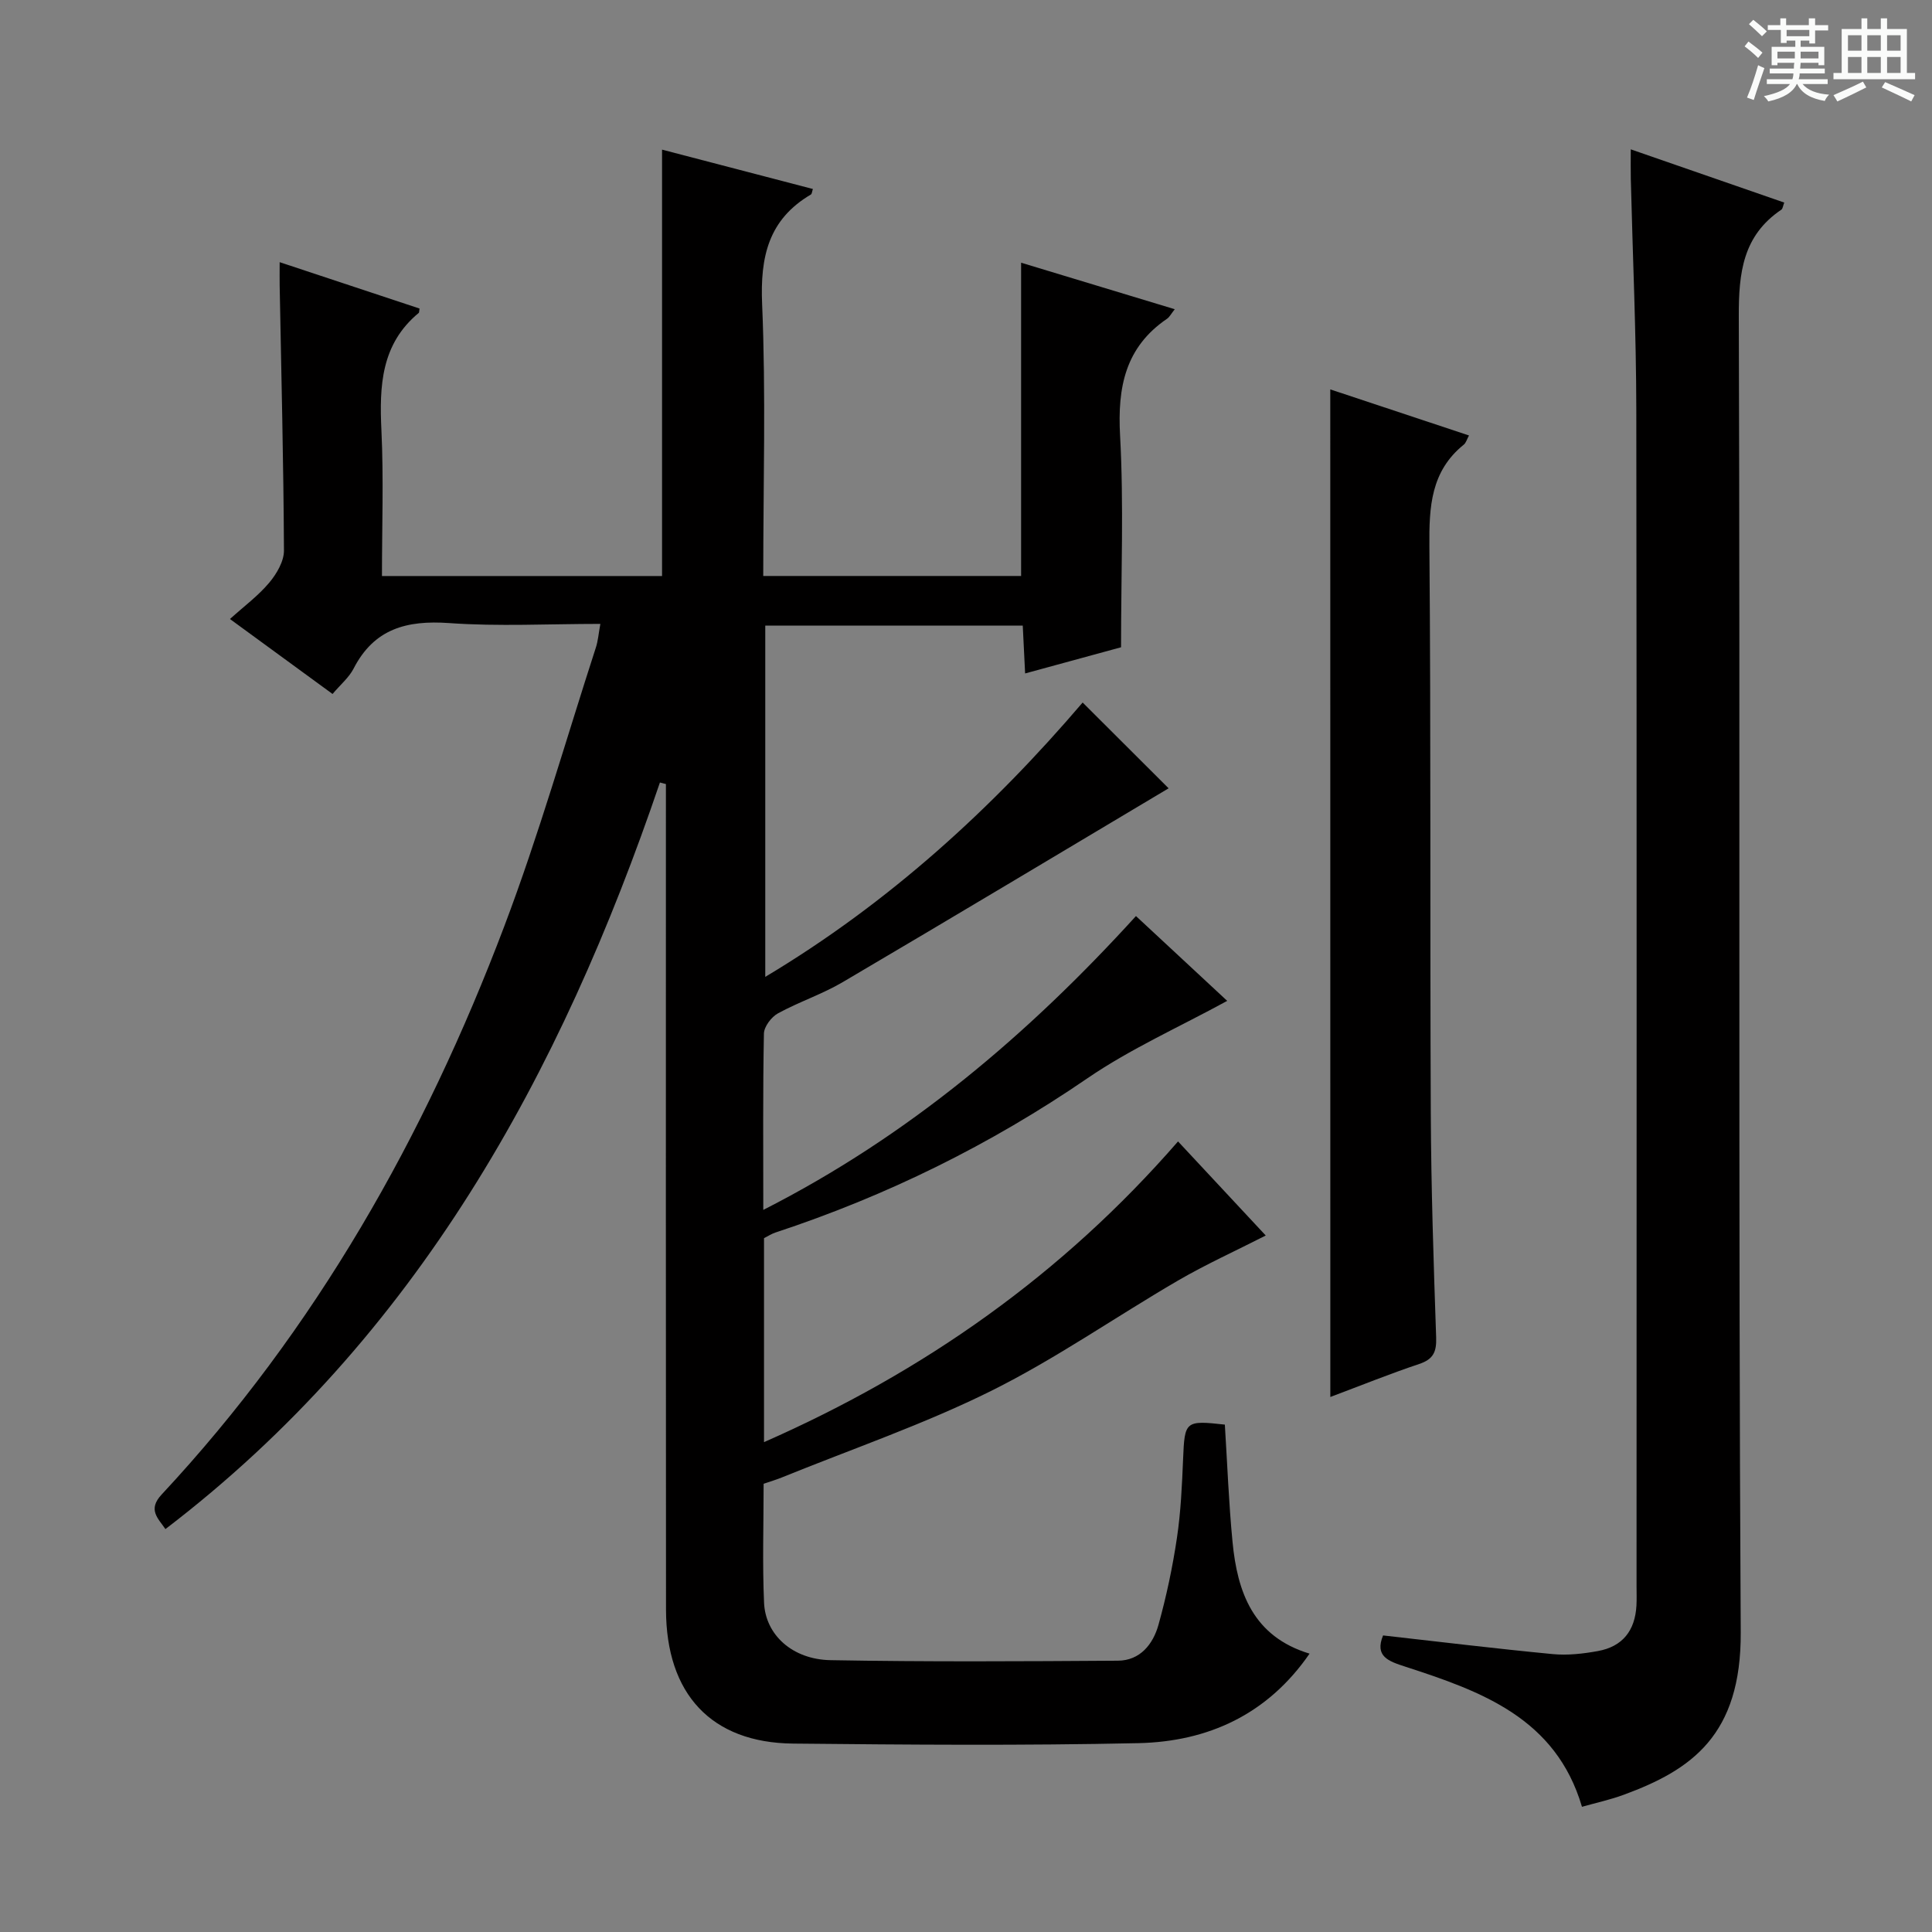 <svg enable-background="new 0 0 400 400" viewBox="0 0 400 400" xmlns="http://www.w3.org/2000/svg"><rect x="0" y="0" width="400" height="400" fill="#808080" stroke="none"/><path d="m361.2 9.6.8-1c.9.7 1.9 1.4 2.9 2.3l-.9 1.1c-1-1-2-1.8-2.8-2.4zm.5 10.6c.9-2.1 1.6-4.3 2.3-6.7.4.2.8.4 1.3.6-.7 2.1-1.5 4.3-2.2 6.6zm.4-15.2.9-.9c1 .8 2 1.6 2.8 2.4l-1 1c-.9-.9-1.8-1.7-2.7-2.5zm12.5-1.2h1.2v1.4h2.7v1.1h-2.7v2.7h-1.2v-.6h-1.8v1.3h4.9v3.8h-1.2v-.5h-3.7c0 .4-.1.9-.1 1.2h5.1v1h-5.2c0 .5-.1.9-.2 1.2h6v1h-5.2c1.1 1.3 2.9 2 5.5 2.2-.4.4-.7.8-.9 1.3-2.9-.5-4.8-1.6-5.7-3.5h-.1c-.8 1.7-2.7 2.9-5.9 3.6-.2-.4-.6-.8-.9-1.1 2.8-.6 4.6-1.4 5.4-2.5h-4.8v-1h5.3c.1-.3.2-.7.2-1.2h-4.9v-1h5c0-.4 0-.8.1-1.2h-3.5v.5h-1.2v-3.8h4.9v-1.3h-1.8v.5h-1.2v-2.7h-2.7v-1h2.6v-1.4h1.2v1.4h4.7v-1.4zm-6.6 8.3h3.6c0-.4 0-.9 0-1.4h-3.6zm1.9-4.6h4.7v-1.3h-4.7zm6.6 3.2h-3.7v1.4h3.7z" fill="#fafbfa"/><path d="m385.3 3.8h1.3v2.2h2.8v-2.2h1.3v2.2h4.1v9.1h1.7v1.3h-16.9v-1.3h1.7v-9.1h4.1v-2.2zm.4 13.1.7 1.2c-1.8.9-3.8 1.9-6 2.9-.2-.4-.5-.8-.8-1.3 2.3-1 4.3-1.9 6.1-2.8zm-3.1-6.4h2.8v-3.2h-2.8zm0 4.6h2.8v-3.3h-2.8zm4-4.6h2.8v-3.2h-2.8zm0 4.6h2.8v-3.3h-2.8zm3.7 1.9c2.1.9 4.1 1.8 6.1 2.7l-.7 1.3c-2.2-1.1-4.2-2-6.1-2.9zm3.2-9.7h-2.8v3.2h2.8zm-2.8 7.8h2.8v-3.3h-2.8z" fill="#fafbfa"/><g fill="#010000"><path d="m136.63 162.01c-20.56 60.46-50.33 114.81-102.38 154.57-1.52-2.23-3.72-4.01-.79-7.15 31.91-34.22 54.49-74.17 70.94-117.64 7.17-18.93 12.72-38.46 18.97-57.73.45-1.37.55-2.86.93-4.89-10.76 0-21.09.56-31.32-.17-8.77-.62-15.53 1.17-19.77 9.42-.95 1.85-2.69 3.29-4.36 5.26-7.01-5.12-13.81-10.1-21.24-15.52 2.93-2.65 5.86-4.81 8.13-7.52 1.53-1.82 3.06-4.42 3.05-6.66-.09-18.31-.55-36.62-.89-54.93-.02-1.31 0-2.61 0-4.77 10.03 3.33 19.53 6.47 28.96 9.6-.1.6-.07.82-.15.89-7.82 6.46-8.18 15.11-7.74 24.34.47 9.93.11 19.91.11 30.15h57.99c0-29.53 0-58.73 0-88.28 10.17 2.65 20.69 5.4 31.23 8.15-.19.55-.2 1.01-.41 1.14-8.8 5.18-10.52 12.9-10.1 22.7.79 18.62.23 37.3.23 56.28h53.39c0-21.59 0-42.84 0-64.86 10.48 3.17 20.96 6.35 31.81 9.63-.77.98-1.08 1.62-1.59 1.97-8.67 5.9-10.28 14.19-9.73 24.18.78 14.26.2 28.59.2 43.84-5.64 1.54-12.42 3.39-19.86 5.42-.17-3.49-.32-6.53-.49-9.91-17.73 0-35.31 0-53.31 0v72.73c25.63-15.32 47.06-34.96 65.71-56.8 5.98 5.97 11.93 11.91 17.8 17.76-21.85 13.02-44.59 26.66-67.44 40.11-4.27 2.52-9.09 4.1-13.45 6.49-1.36.75-2.87 2.74-2.9 4.19-.23 11.82-.13 23.65-.13 36.5 30.1-15.31 54.84-36.31 77.16-60.84 6.54 6.08 12.81 11.91 18.89 17.56-9.94 5.43-20.03 9.92-28.99 16.06-20.06 13.74-41.54 24.32-64.57 31.91-.78.26-1.49.73-2.34 1.16v42.23c33.21-14.61 61.82-34.77 85.72-62.26 6.12 6.56 11.98 12.85 18.16 19.48-6.28 3.2-12.42 5.98-18.21 9.35-12.93 7.53-25.28 16.18-38.64 22.82-13.94 6.92-28.78 12.01-43.23 17.88-1.21.49-2.47.87-3.88 1.35 0 8.33-.27 16.49.09 24.63.29 6.65 5.87 11.75 13.77 11.89 19.83.36 39.66.24 59.49.11 4.6-.03 7.28-3.42 8.4-7.43 1.64-5.89 2.92-11.93 3.82-17.98.81-5.41 1.05-10.93 1.28-16.41.32-7.78.44-7.97 8.64-7.06.51 8.07.81 16.19 1.59 24.26 1 10.46 4.27 19.62 15.95 23.16-8.69 12.6-21.01 18.21-35.44 18.53-23.82.52-47.66.33-71.49.09-16.93-.17-26.3-10.25-26.31-27.79-.05-55.17-.02-110.33-.02-165.5 0-1.79 0-3.58 0-5.37-.44-.1-.84-.21-1.24-.32z"/><path d="m327.53 374.08c-5.41-18.39-20.86-23.91-36.56-29.01-3.49-1.13-6.41-2.11-4.62-6.47 11.73 1.32 23.4 2.74 35.09 3.86 3.1.3 6.33-.07 9.41-.63 5.08-.93 7.67-4.21 7.96-9.42.07-1.33.02-2.67.02-4 0-81.15.06-162.3-.05-243.45-.02-15.97-.75-31.94-1.14-47.92-.04-1.82-.01-3.64-.01-6.12 10.81 3.75 21.21 7.35 31.78 11.02-.27.69-.31 1.27-.6 1.47-7.98 5.38-8.84 13.06-8.81 22.09.3 90.81-.12 181.63.4 272.44.12 21.34-10.22 28.5-24.2 33.64-2.79 1.03-5.71 1.66-8.67 2.5z"/><path d="m275.42 80.62c9.66 3.21 19.08 6.34 28.72 9.54-.44.8-.62 1.52-1.07 1.89-6.85 5.52-7.2 12.9-7.13 21.02.33 39.14.11 78.28.29 117.43.07 15.47.58 30.94 1.11 46.4.1 2.99-.58 4.52-3.52 5.5-6.1 2.04-12.07 4.46-18.39 6.83-.01-69.55-.01-138.67-.01-208.61z"/></g></svg>